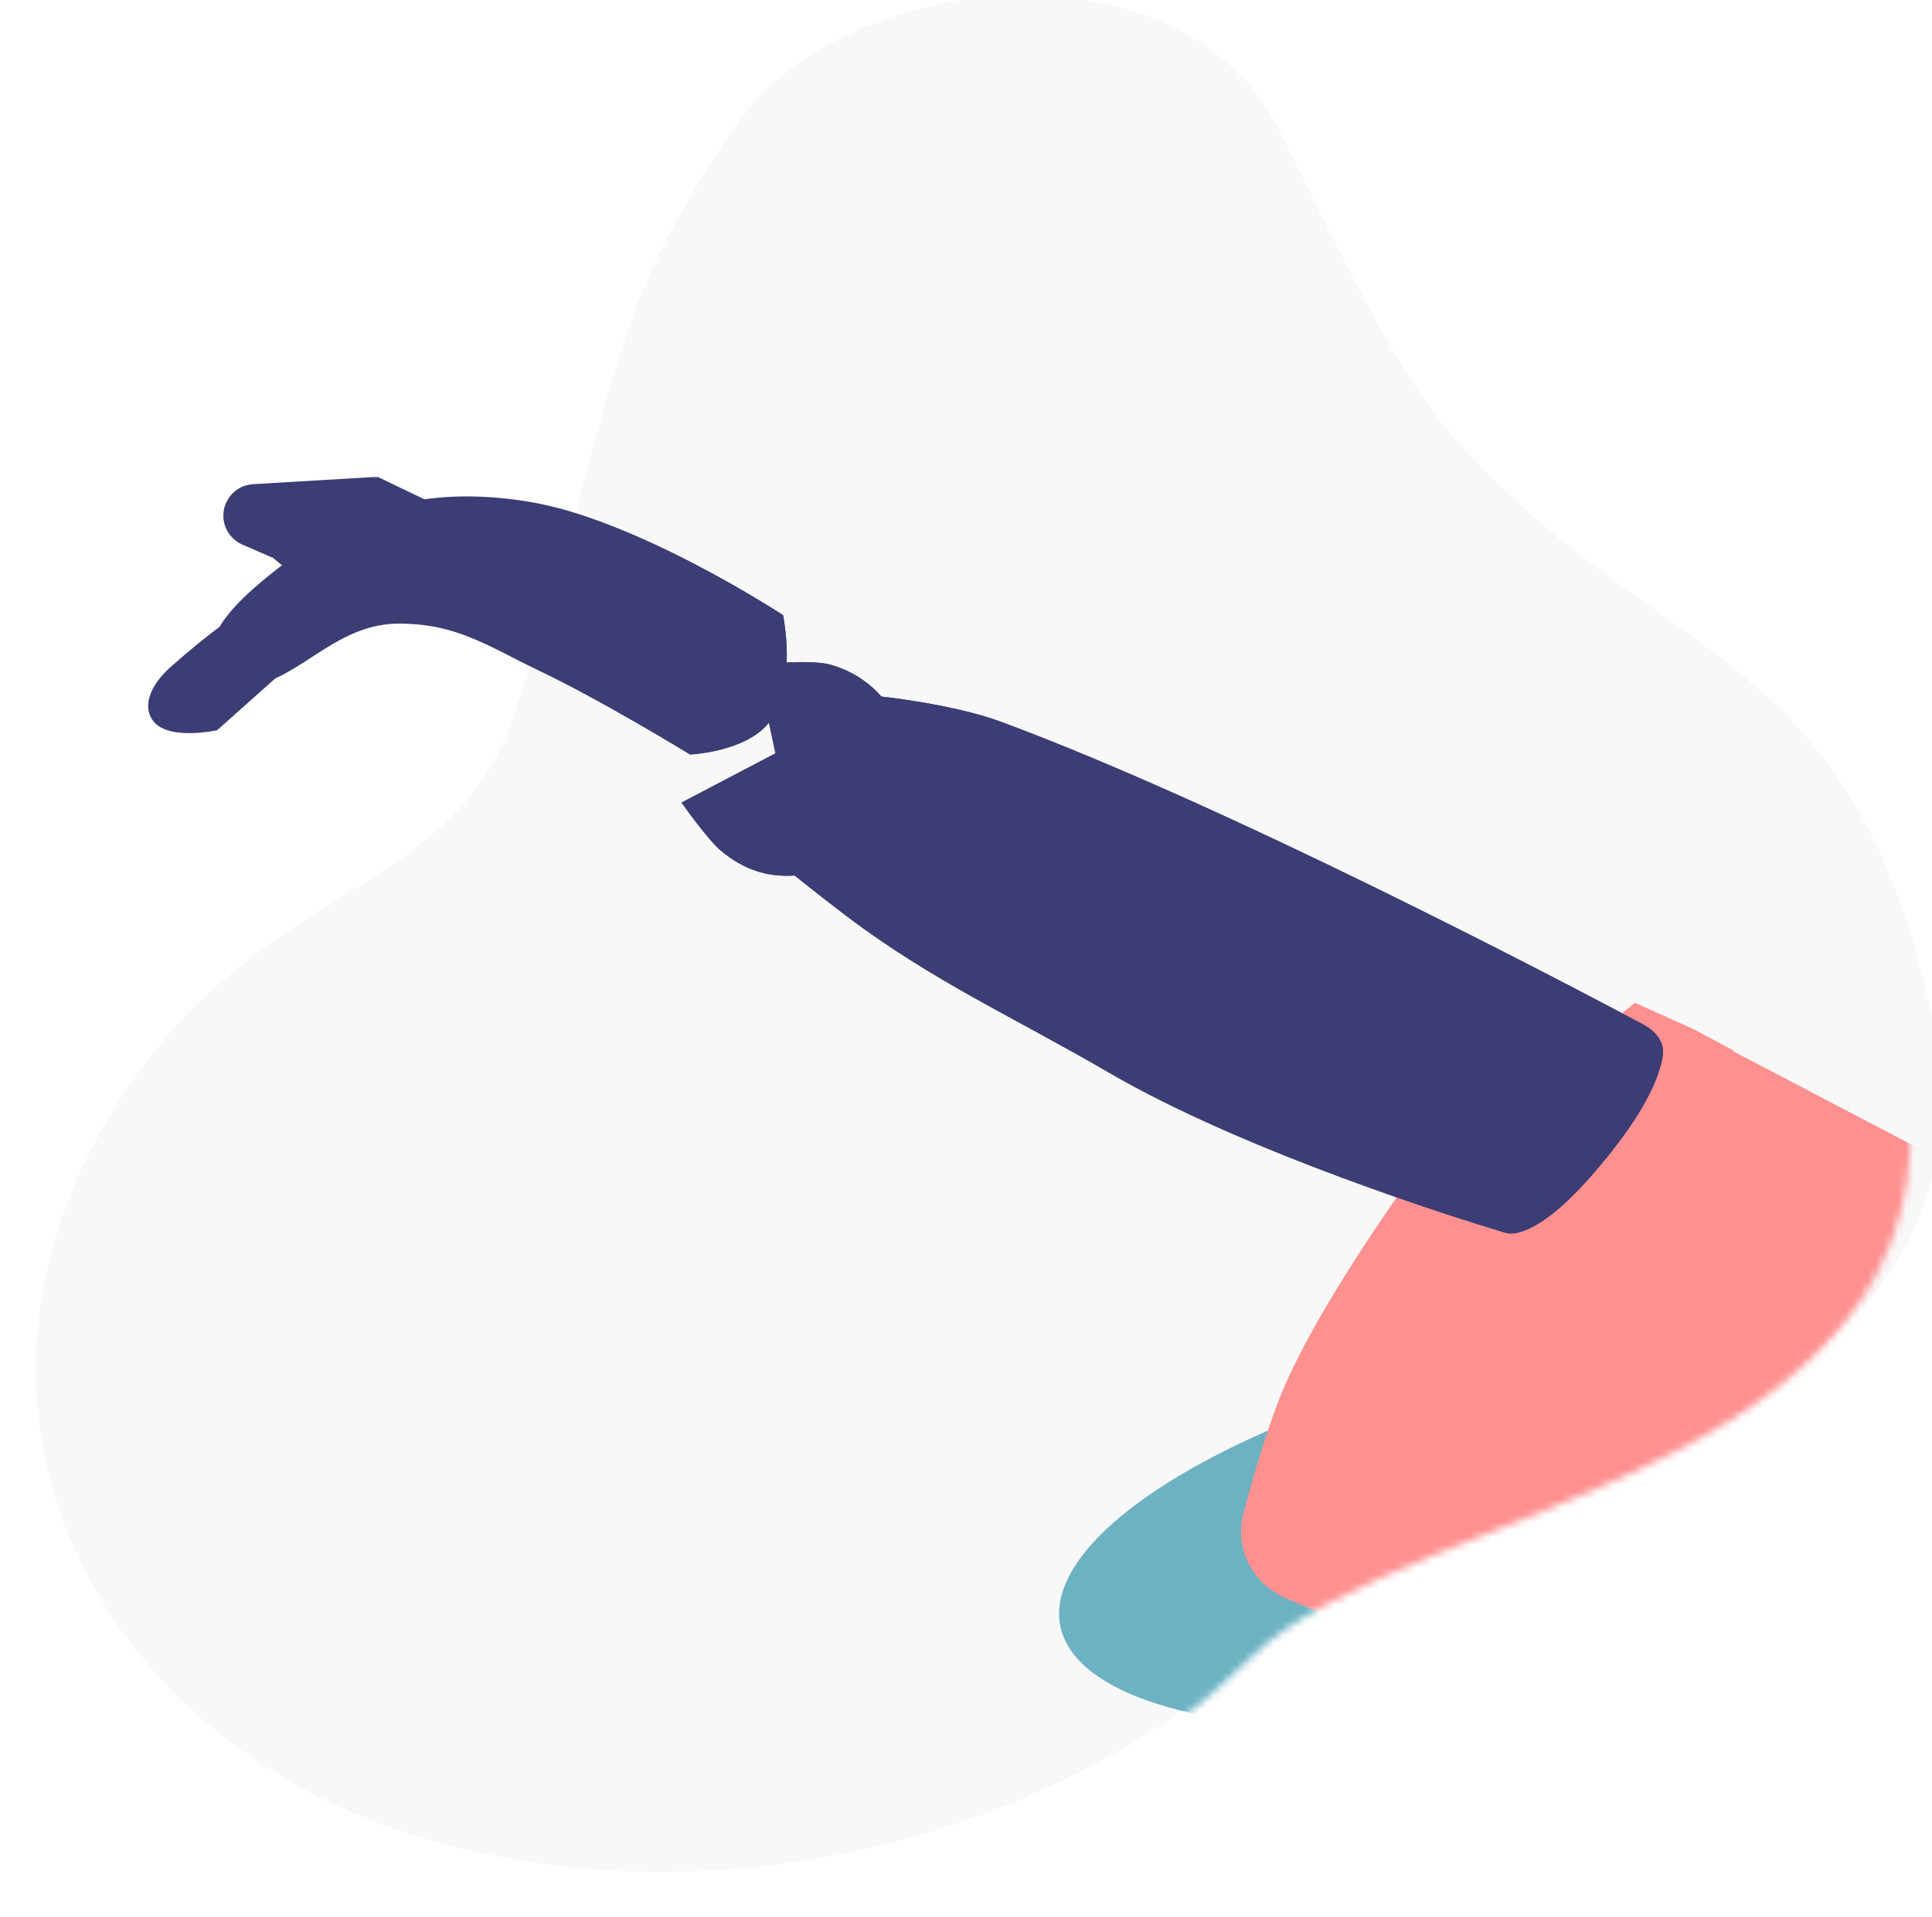 <svg width="257" height="255" fill="none" xmlns="http://www.w3.org/2000/svg"><g clip-path="url(#clip0)"><g filter="url(#filter0_i)"><path d="M166.321 21.598c15.835 32.562 19.358 37.406 29.395 47.198 23.87 23.288 46.768 24.115 56.896 68.589 13.571 59.594-64.731 61.649-86.291 83.226-27.583 27.603-74.876 40.071-115.132 27.603-42.629-13.203-64.965-56.612-39.91-96.861 19.132-30.737 44.959-27.174 53.305-52.718 14.531-44.475 11.145-50.82 28.623-77.037 14.987-22.481 60.414-26.114 73.114 0z" fill="#F8F8F8"/></g><mask id="a" maskUnits="userSpaceOnUse" x="0" y="3" width="255" height="251"><path d="M166.321 21.598c17.566 27.325 23.263 36.433 29.395 47.197 18.631 32.708 46.768 24.115 56.896 68.59 13.571 59.594-64.731 61.649-86.291 83.225-27.583 27.604-74.876 40.072-115.132 27.604-42.629-13.203-64.964-56.613-39.91-96.861 19.132-30.737 44.959-27.175 53.305-52.718 14.531-44.475 11.145-50.82 28.623-77.037 14.987-22.481 57.411-24.427 73.114 0z" fill="#EDF0F8"/></mask><g mask="url(#a)"><ellipse cx="210.789" cy="202.626" rx="24.107" ry="71.075" transform="rotate(78.92 210.789 202.626)" fill="#6CB2C3"/><g filter="url(#filter1_d)"><path d="M262.838 154.861l-41.002-21.469-9.541 19.879-20.291 31.409-7.879 13.389c-4.643 7.89 2.878 17.354 11.613 14.613l68.344-21.45a10 10 0 006.879-11.128l-2.888-17.971a10.001 10.001 0 00-5.235-7.272z" fill="#FF9090"/></g><g filter="url(#filter2_d)"><path d="M166.726 180.779c4.688-11.048 15.729-26.402 15.729-26.402l31.032-24.96 7.952 3.578 5.168 2.783s-24.388 37.717-28.985 53.989c-1.372 4.856-2.612 11.006-3.576 16.409-1.151 6.453-7.965 10.351-14.021 7.844l-12.871-5.326c-4.474-1.851-6.981-6.64-5.753-11.324 1.348-5.145 3.26-11.722 5.325-16.591z" fill="#FF9090"/></g><g filter="url(#filter3_d)"><path d="M129.201 92.045c-6.406-2.377-16.117-3.39-16.117-3.39l-12.359 23.03s3.521 2.89 7.865 6.179c11.432 8.657 22.441 13.56 34.828 20.785 18.357 10.708 46.897 19.565 52.007 21.108.532.161 1.062.367 1.618.353 1.423-.035 4.747-1.001 10.413-7.418 7.298-8.265 9.314-13.417 9.737-16.257.277-1.865-1.051-3.308-2.715-4.195-10.934-5.822-54.975-28.954-85.277-40.195z" fill="#3C3D75"/></g><g filter="url(#filter4_d)"><path d="M29.662 60.417l16.444-.974-13.915 10.735-3.96-1.728a4.195 4.195 0 011.431-8.033z" fill="#3C3D75"/></g><g filter="url(#filter5_d)"><path d="M18.711 84.722c10.11-8.988 16.852-11.796 16.852-11.796l10.112 1.685L24.89 93.148s-6.287 1.415-8.426-1.123c-1.58-1.876-.624-4.75 2.247-7.303z" fill="#3C3D75"/></g><g filter="url(#filter6_d)"><path d="M32.193 70.116l6.741 5.618 36.513-2.247-29.21-14.044-7.303 3.37c-3.186 2.218-6.74 7.303-6.74 7.303z" fill="#3C3D75"/></g><g filter="url(#filter7_d)"><path d="M106.459 84.43c-2.749-.76-9.813 0-9.813 0l2.51 11.797-12.497 6.552s3.51 4.963 5.195 6.368c2.664 2.22 5.52 3.414 8.988 3.37 5.84-.074 10.016-2.234 12.92-7.302 2.529-4.416 2.432-11.235 1.123-14.044-1.309-2.809-4.365-5.617-8.426-6.74z" fill="#3C3D75"/></g><g filter="url(#filter8_d)"><path d="M36.687 76.857c8.849-6.38 18.428-7.838 29.21-6.18 14.606 2.247 34.267 15.167 34.267 15.167s1.891 9.05-1.686 14.044c-2.97 4.148-10.673 4.494-10.673 4.494S76.087 97.2 67.583 93.147c-6.917-3.296-10.876-6.179-18.538-6.179-7.662 0-12.358 6.18-17.976 7.864-2.819.846-6.026-.515-6.74-3.37-1.125-4.494 6.297-10.235 12.358-14.605z" fill="#3C3D75"/></g></g><g filter="url(#filter9_d)"><path d="M129.2 92.045c-6.405-2.377-16.116-3.39-16.116-3.39l-12.359 23.03s3.521 2.89 7.865 6.179c11.432 8.657 22.441 13.56 34.828 20.785 18.357 10.708 46.897 19.565 52.007 21.108.532.161 1.062.367 1.618.353 1.422-.035 4.747-1.001 10.413-7.418 7.298-8.265 9.314-13.417 9.736-16.257.278-1.865-1.05-3.308-2.714-4.195-10.934-5.822-54.976-28.954-85.278-40.195z" fill="#3C3D75"/></g><g filter="url(#filter10_d)"><path d="M29.662 60.417l16.444-.974-13.915 10.735-3.96-1.728a4.195 4.195 0 011.43-8.033z" fill="#3C3D75"/></g><g filter="url(#filter11_d)"><path d="M18.711 84.722c10.11-8.988 16.852-11.796 16.852-11.796l10.111 1.685L24.89 93.148s-6.287 1.415-8.426-1.123c-1.58-1.876-.624-4.75 2.247-7.303z" fill="#3C3D75"/></g><g filter="url(#filter12_d)"><path d="M32.193 70.116l6.74 5.618 36.514-2.247-29.21-14.044-7.303 3.37c-3.186 2.218-6.741 7.303-6.741 7.303z" fill="#3C3D75"/></g><g filter="url(#filter13_d)"><path d="M106.459 84.43c-2.749-.76-9.813 0-9.813 0l2.51 11.797-12.497 6.552s3.51 4.963 5.194 6.368c2.665 2.22 5.52 3.414 8.988 3.37 5.841-.074 10.017-2.234 12.92-7.302 2.529-4.416 2.433-11.235 1.124-14.044-1.309-2.809-4.365-5.617-8.426-6.74z" fill="#3C3D75"/></g><g filter="url(#filter14_d)"><path d="M36.687 76.857c8.848-6.38 18.428-7.838 29.21-6.18 14.606 2.247 34.266 15.167 34.266 15.167s1.892 9.05-1.685 14.044c-2.97 4.148-10.673 4.494-10.673 4.494S76.086 97.2 67.582 93.147c-6.916-3.296-10.875-6.179-18.537-6.179-7.663 0-12.358 6.18-17.976 7.864-2.819.846-6.026-.515-6.74-3.37-1.125-4.494 6.297-10.235 12.358-14.605z" fill="#3C3D75"/></g></g><defs><filter id="filter0_i" x=".776" y="-.651" width="257.405" height="253.706" filterUnits="userSpaceOnUse" color-interpolation-filters="sRGB"><feFlood flood-opacity="0" result="BackgroundImageFix"/><feBlend in="SourceGraphic" in2="BackgroundImageFix" result="shape"/><feColorMatrix in="SourceAlpha" values="0 0 0 0 0 0 0 0 0 0 0 0 0 0 0 0 0 0 127 0" result="hardAlpha"/><feOffset dx="4" dy="-4"/><feGaussianBlur stdDeviation="5"/><feComposite in2="hardAlpha" operator="arithmetic" k2="-1" k3="1"/><feColorMatrix values="0 0 0 0 0 0 0 0 0 0 0 0 0 0 0 0 0 0 0.25 0"/><feBlend in2="shape" result="effect1_innerShadow"/></filter><filter id="filter1_d" x="176.708" y="127.392" width="108.381" height="99.773" filterUnits="userSpaceOnUse" color-interpolation-filters="sRGB"><feFlood flood-opacity="0" result="BackgroundImageFix"/><feColorMatrix in="SourceAlpha" values="0 0 0 0 0 0 0 0 0 0 0 0 0 0 0 0 0 0 127 0"/><feOffset dx="4" dy="4"/><feGaussianBlur stdDeviation="5"/><feColorMatrix values="0 0 0 0 0 0 0 0 0 0 0 0 0 0 0 0 0 0 0.25 0"/><feBlend in2="BackgroundImageFix" result="effect1_dropShadow"/><feBlend in="SourceGraphic" in2="effect1_dropShadow" result="shape"/></filter><filter id="filter2_d" x="155.09" y="123.417" width="85.518" height="105.371" filterUnits="userSpaceOnUse" color-interpolation-filters="sRGB"><feFlood flood-opacity="0" result="BackgroundImageFix"/><feColorMatrix in="SourceAlpha" values="0 0 0 0 0 0 0 0 0 0 0 0 0 0 0 0 0 0 127 0"/><feOffset dx="4" dy="4"/><feGaussianBlur stdDeviation="5"/><feColorMatrix values="0 0 0 0 0 0 0 0 0 0 0 0 0 0 0 0 0 0 0.25 0"/><feBlend in2="BackgroundImageFix" result="effect1_dropShadow"/><feBlend in="SourceGraphic" in2="effect1_dropShadow" result="shape"/></filter><filter id="filter3_d" x="94.725" y="82.654" width="136.504" height="91.457" filterUnits="userSpaceOnUse" color-interpolation-filters="sRGB"><feFlood flood-opacity="0" result="BackgroundImageFix"/><feColorMatrix in="SourceAlpha" values="0 0 0 0 0 0 0 0 0 0 0 0 0 0 0 0 0 0 127 0"/><feOffset dx="4" dy="4"/><feGaussianBlur stdDeviation="5"/><feColorMatrix values="0 0 0 0 0 0 0 0 0 0 0 0 0 0 0 0 0 0 0.25 0"/><feBlend in2="BackgroundImageFix" result="effect1_dropShadow"/><feBlend in="SourceGraphic" in2="effect1_dropShadow" result="shape"/></filter><filter id="filter4_d" x="19.714" y="53.443" width="40.392" height="30.735" filterUnits="userSpaceOnUse" color-interpolation-filters="sRGB"><feFlood flood-opacity="0" result="BackgroundImageFix"/><feColorMatrix in="SourceAlpha" values="0 0 0 0 0 0 0 0 0 0 0 0 0 0 0 0 0 0 127 0"/><feOffset dx="4" dy="4"/><feGaussianBlur stdDeviation="5"/><feColorMatrix values="0 0 0 0 0 0 0 0 0 0 0 0 0 0 0 0 0 0 0.25 0"/><feBlend in2="BackgroundImageFix" result="effect1_dropShadow"/><feBlend in="SourceGraphic" in2="effect1_dropShadow" result="shape"/></filter><filter id="filter5_d" x="9.706" y="66.925" width="49.969" height="40.616" filterUnits="userSpaceOnUse" color-interpolation-filters="sRGB"><feFlood flood-opacity="0" result="BackgroundImageFix"/><feColorMatrix in="SourceAlpha" values="0 0 0 0 0 0 0 0 0 0 0 0 0 0 0 0 0 0 127 0"/><feOffset dx="4" dy="4"/><feGaussianBlur stdDeviation="5"/><feColorMatrix values="0 0 0 0 0 0 0 0 0 0 0 0 0 0 0 0 0 0 0.25 0"/><feBlend in2="BackgroundImageFix" result="effect1_dropShadow"/><feBlend in="SourceGraphic" in2="effect1_dropShadow" result="shape"/></filter><filter id="filter6_d" x="26.193" y="53.443" width="63.254" height="36.291" filterUnits="userSpaceOnUse" color-interpolation-filters="sRGB"><feFlood flood-opacity="0" result="BackgroundImageFix"/><feColorMatrix in="SourceAlpha" values="0 0 0 0 0 0 0 0 0 0 0 0 0 0 0 0 0 0 127 0"/><feOffset dx="4" dy="4"/><feGaussianBlur stdDeviation="5"/><feColorMatrix values="0 0 0 0 0 0 0 0 0 0 0 0 0 0 0 0 0 0 0.25 0"/><feBlend in2="BackgroundImageFix" result="effect1_dropShadow"/><feBlend in="SourceGraphic" in2="effect1_dropShadow" result="shape"/></filter><filter id="filter7_d" x="80.659" y="78.092" width="49.129" height="48.426" filterUnits="userSpaceOnUse" color-interpolation-filters="sRGB"><feFlood flood-opacity="0" result="BackgroundImageFix"/><feColorMatrix in="SourceAlpha" values="0 0 0 0 0 0 0 0 0 0 0 0 0 0 0 0 0 0 127 0"/><feOffset dx="4" dy="4"/><feGaussianBlur stdDeviation="5"/><feColorMatrix values="0 0 0 0 0 0 0 0 0 0 0 0 0 0 0 0 0 0 0.25 0"/><feBlend in2="BackgroundImageFix" result="effect1_dropShadow"/><feBlend in="SourceGraphic" in2="effect1_dropShadow" result="shape"/></filter><filter id="filter8_d" x="18.215" y="56.046" width="96.449" height="54.336" filterUnits="userSpaceOnUse" color-interpolation-filters="sRGB"><feFlood flood-opacity="0" result="BackgroundImageFix"/><feColorMatrix in="SourceAlpha" values="0 0 0 0 0 0 0 0 0 0 0 0 0 0 0 0 0 0 127 0"/><feOffset dx="4" dy="-4"/><feGaussianBlur stdDeviation="5"/><feColorMatrix values="0 0 0 0 0 0 0 0 0 0 0 0 0 0 0 0 0 0 0.25 0"/><feBlend in2="BackgroundImageFix" result="effect1_dropShadow"/><feBlend in="SourceGraphic" in2="effect1_dropShadow" result="shape"/></filter><filter id="filter9_d" x="94.725" y="82.654" width="136.504" height="91.457" filterUnits="userSpaceOnUse" color-interpolation-filters="sRGB"><feFlood flood-opacity="0" result="BackgroundImageFix"/><feColorMatrix in="SourceAlpha" values="0 0 0 0 0 0 0 0 0 0 0 0 0 0 0 0 0 0 127 0"/><feOffset dx="4" dy="4"/><feGaussianBlur stdDeviation="5"/><feColorMatrix values="0 0 0 0 0 0 0 0 0 0 0 0 0 0 0 0 0 0 0.25 0"/><feBlend in2="BackgroundImageFix" result="effect1_dropShadow"/><feBlend in="SourceGraphic" in2="effect1_dropShadow" result="shape"/></filter><filter id="filter10_d" x="19.714" y="53.443" width="40.392" height="30.735" filterUnits="userSpaceOnUse" color-interpolation-filters="sRGB"><feFlood flood-opacity="0" result="BackgroundImageFix"/><feColorMatrix in="SourceAlpha" values="0 0 0 0 0 0 0 0 0 0 0 0 0 0 0 0 0 0 127 0"/><feOffset dx="4" dy="4"/><feGaussianBlur stdDeviation="5"/><feColorMatrix values="0 0 0 0 0 0 0 0 0 0 0 0 0 0 0 0 0 0 0.25 0"/><feBlend in2="BackgroundImageFix" result="effect1_dropShadow"/><feBlend in="SourceGraphic" in2="effect1_dropShadow" result="shape"/></filter><filter id="filter11_d" x="9.706" y="66.925" width="49.969" height="40.616" filterUnits="userSpaceOnUse" color-interpolation-filters="sRGB"><feFlood flood-opacity="0" result="BackgroundImageFix"/><feColorMatrix in="SourceAlpha" values="0 0 0 0 0 0 0 0 0 0 0 0 0 0 0 0 0 0 127 0"/><feOffset dx="4" dy="4"/><feGaussianBlur stdDeviation="5"/><feColorMatrix values="0 0 0 0 0 0 0 0 0 0 0 0 0 0 0 0 0 0 0.25 0"/><feBlend in2="BackgroundImageFix" result="effect1_dropShadow"/><feBlend in="SourceGraphic" in2="effect1_dropShadow" result="shape"/></filter><filter id="filter12_d" x="26.193" y="53.443" width="63.254" height="36.291" filterUnits="userSpaceOnUse" color-interpolation-filters="sRGB"><feFlood flood-opacity="0" result="BackgroundImageFix"/><feColorMatrix in="SourceAlpha" values="0 0 0 0 0 0 0 0 0 0 0 0 0 0 0 0 0 0 127 0"/><feOffset dx="4" dy="4"/><feGaussianBlur stdDeviation="5"/><feColorMatrix values="0 0 0 0 0 0 0 0 0 0 0 0 0 0 0 0 0 0 0.25 0"/><feBlend in2="BackgroundImageFix" result="effect1_dropShadow"/><feBlend in="SourceGraphic" in2="effect1_dropShadow" result="shape"/></filter><filter id="filter13_d" x="80.659" y="78.092" width="49.129" height="48.426" filterUnits="userSpaceOnUse" color-interpolation-filters="sRGB"><feFlood flood-opacity="0" result="BackgroundImageFix"/><feColorMatrix in="SourceAlpha" values="0 0 0 0 0 0 0 0 0 0 0 0 0 0 0 0 0 0 127 0"/><feOffset dx="4" dy="4"/><feGaussianBlur stdDeviation="5"/><feColorMatrix values="0 0 0 0 0 0 0 0 0 0 0 0 0 0 0 0 0 0 0.25 0"/><feBlend in2="BackgroundImageFix" result="effect1_dropShadow"/><feBlend in="SourceGraphic" in2="effect1_dropShadow" result="shape"/></filter><filter id="filter14_d" x="18.214" y="56.046" width="96.449" height="54.336" filterUnits="userSpaceOnUse" color-interpolation-filters="sRGB"><feFlood flood-opacity="0" result="BackgroundImageFix"/><feColorMatrix in="SourceAlpha" values="0 0 0 0 0 0 0 0 0 0 0 0 0 0 0 0 0 0 127 0"/><feOffset dx="4" dy="-4"/><feGaussianBlur stdDeviation="5"/><feColorMatrix values="0 0 0 0 0 0 0 0 0 0 0 0 0 0 0 0 0 0 0.25 0"/><feBlend in2="BackgroundImageFix" result="effect1_dropShadow"/><feBlend in="SourceGraphic" in2="effect1_dropShadow" result="shape"/></filter><clipPath id="clip0"><path fill="#fff" d="M0 0h257v255H0z"/></clipPath></defs></svg>